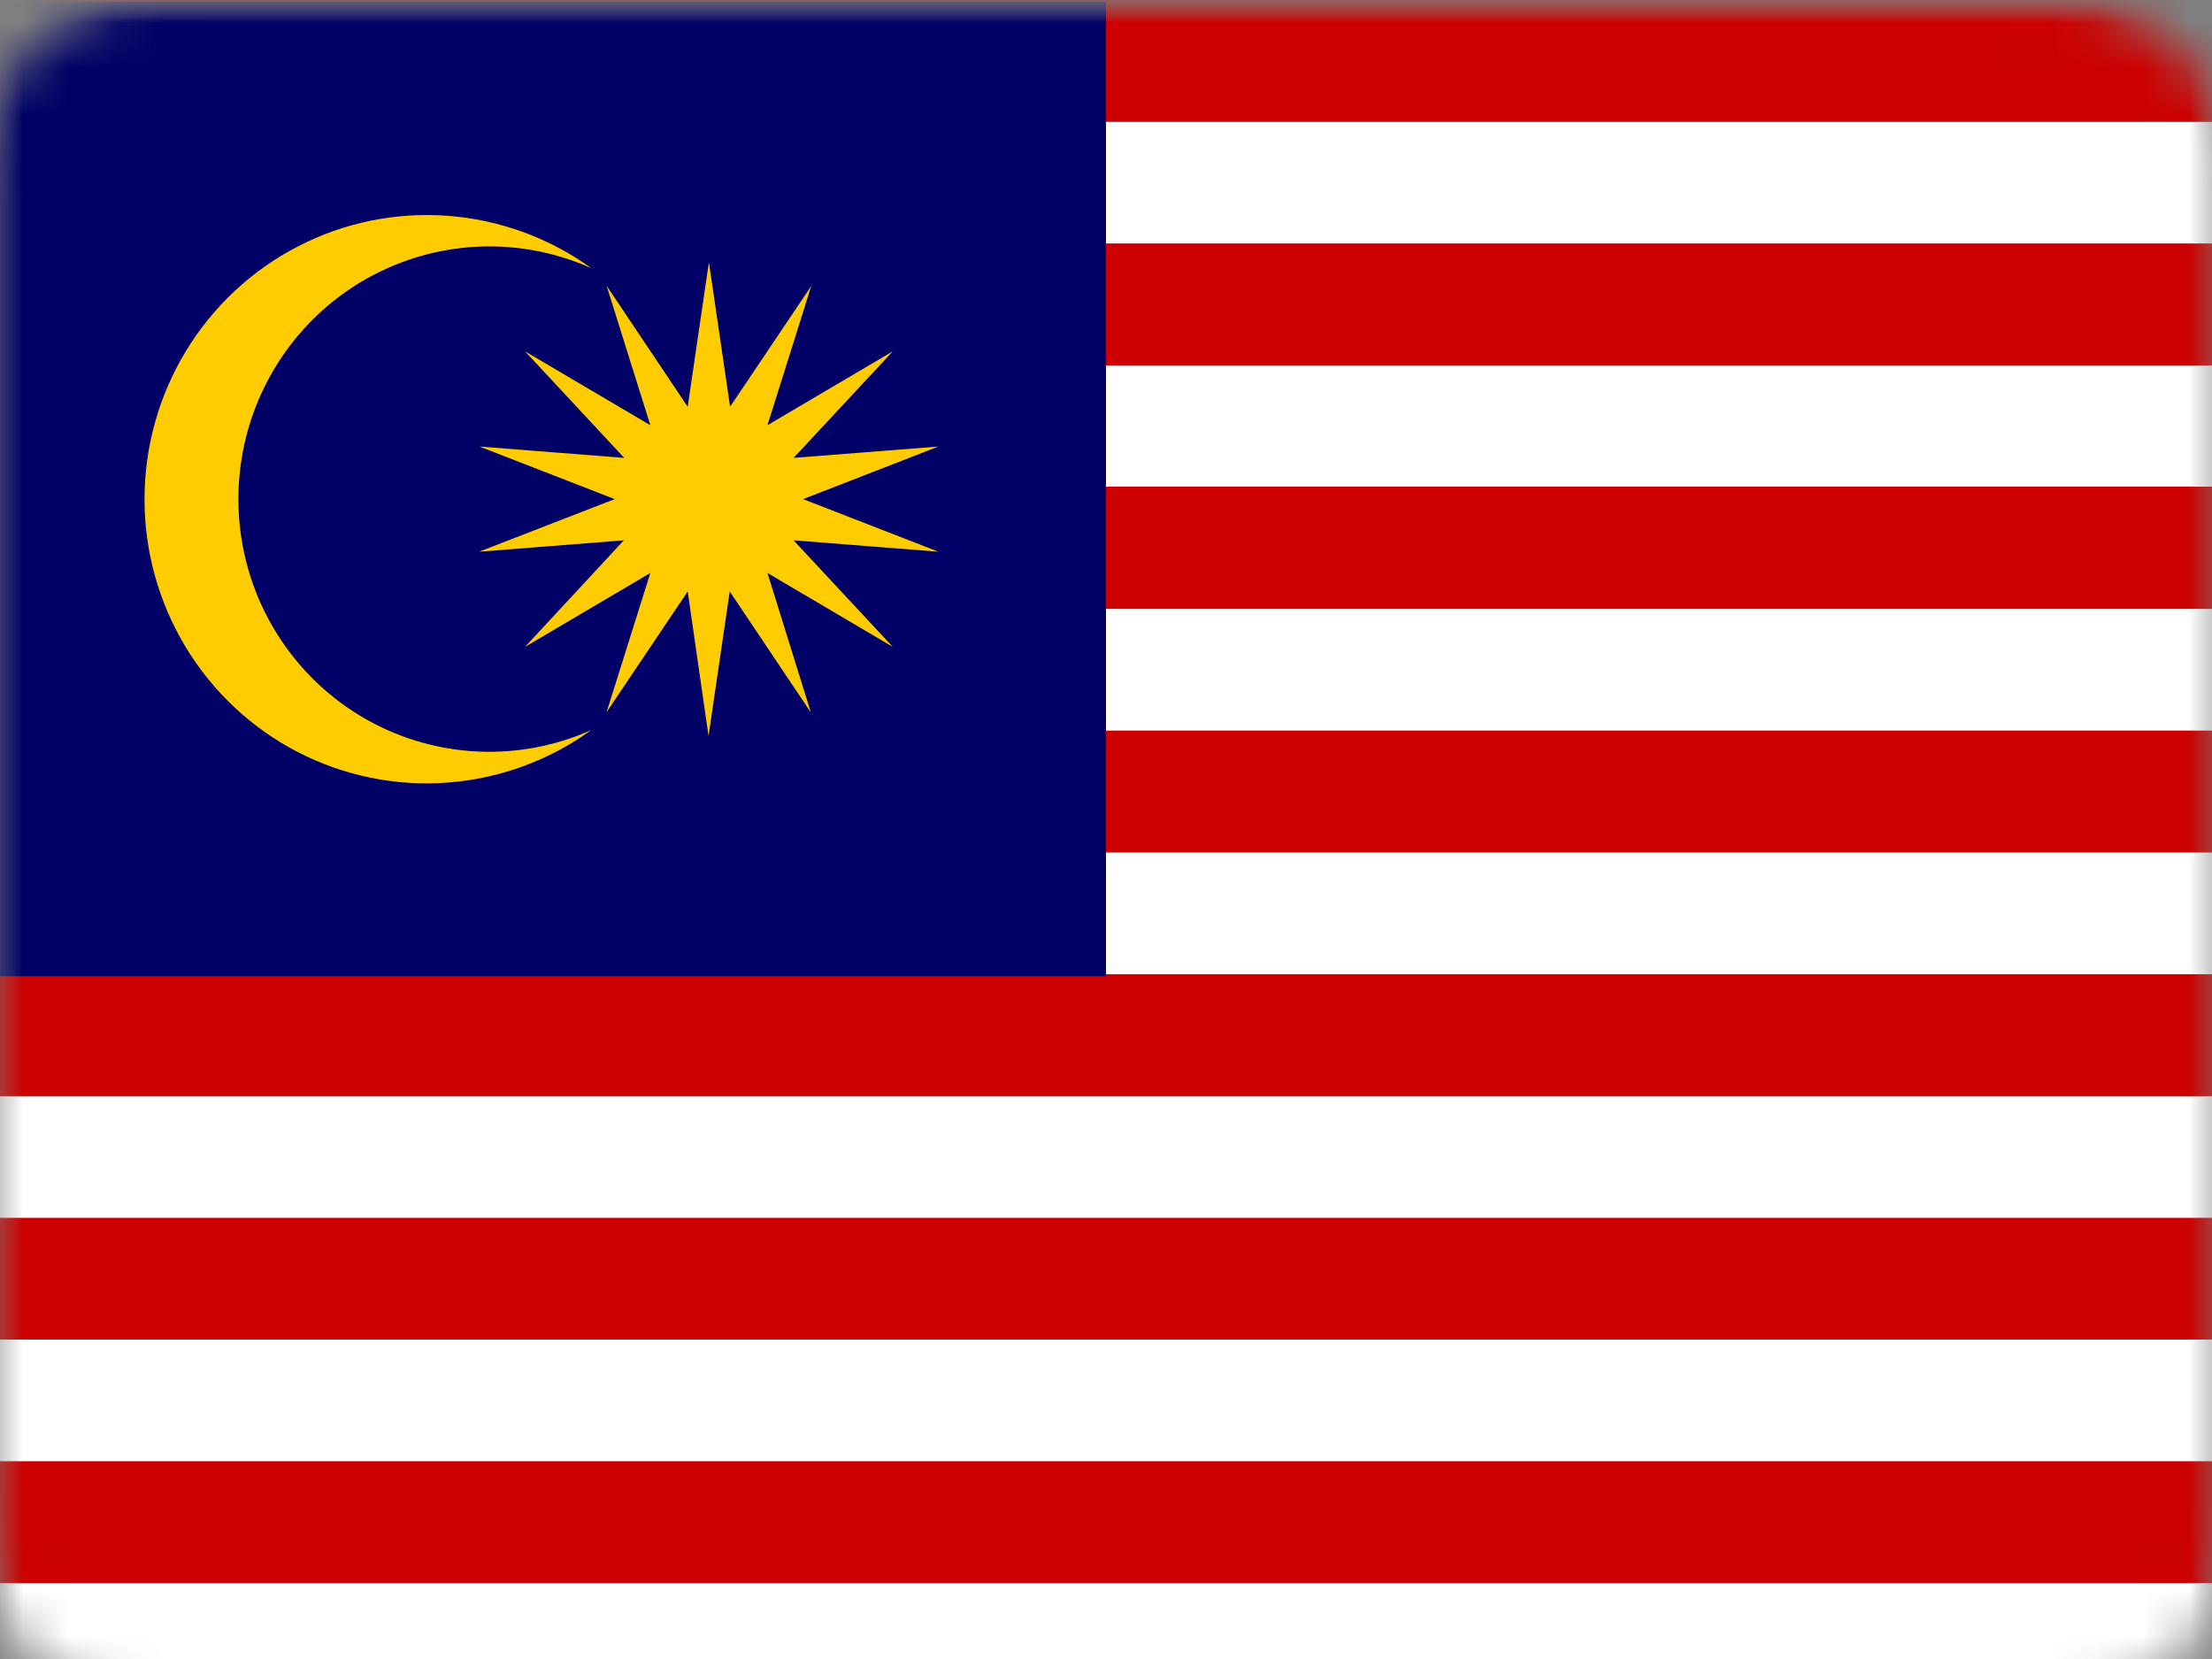 <svg width="48" height="36" viewBox="0 0 48 36" fill="none" xmlns="http://www.w3.org/2000/svg">
<rect x="0" y="0" width="48" height="36" fill="#808080" stroke="none"/>
<g clip-path="url(#clip0_35_34298)">
<mask id="mask0_35_34298" style="mask-type:luminance" maskUnits="userSpaceOnUse" x="-1" y="0" width="50" height="37">
<path d="M44.588 0H3.412C1.246 0 -0.51 1.744 -0.51 3.895V33.105C-0.51 35.256 1.246 37 3.412 37H44.588C46.754 37 48.51 35.256 48.51 33.105V3.895C48.51 1.744 46.754 0 44.588 0Z" fill="white"/>
</mask>
<g mask="url(#mask0_35_34298)">
<mask id="mask1_35_34298" style="mask-type:luminance" maskUnits="userSpaceOnUse" x="-1" y="0" width="50" height="37">
<path d="M-0.51 0H48.51V37H-0.51V0Z" fill="white"/>
</mask>
<g mask="url(#mask1_35_34298)">
<path d="M-0.51 0H48.51V37H-0.51V0Z" fill="#CC0000"/>
<path d="M-0.51 0H48.51V2.644H-0.51V0Z" fill="#CC0000"/>
<path d="M-0.51 2.645H48.51V5.288H-0.51V2.645Z" fill="white"/>
<path d="M-0.51 5.287H48.51V7.931H-0.51V5.287Z" fill="#CC0000"/>
<path d="M-0.51 7.932H48.51V10.56H-0.51V7.932Z" fill="white"/>
<path d="M-0.51 10.568H48.51V13.212H-0.51V10.568Z" fill="#CC0000"/>
<path d="M-0.51 13.213H48.51V15.857H-0.51V13.213Z" fill="white"/>
<path d="M-0.51 15.855H48.51V18.499H-0.51V15.855Z" fill="#CC0000"/>
<path d="M-0.51 18.5H48.51V21.144H-0.51V18.5Z" fill="white"/>
<path d="M-0.51 21.145H48.51V23.788H-0.51V21.145Z" fill="#CC0000"/>
<path d="M-0.51 23.787H48.51V26.431H-0.51V23.787Z" fill="white"/>
<path d="M-0.51 26.432H48.51V29.06H-0.51V26.432Z" fill="#CC0000"/>
<path d="M-0.51 29.068H48.51V31.712H-0.51V29.068Z" fill="white"/>
<path d="M-0.51 31.713H48.51V34.357H-0.51V31.713Z" fill="#CC0000"/>
<path d="M-0.51 34.355H48.51V36.999H-0.51V34.355Z" fill="white"/>
<path d="M-0.51 0.039H24V21.183H-0.51V0.039Z" fill="#000066"/>
<path d="M15.383 5.689L15.843 8.826L17.604 6.206L16.654 9.227L19.373 7.624L17.221 9.936L20.362 9.69L17.428 10.831L20.362 11.972L17.221 11.725L19.373 14.037L16.654 12.434L17.597 15.463L15.835 12.835L15.375 15.972L14.923 12.835L13.162 15.456L14.112 12.434L11.393 14.037L13.537 11.725L10.397 11.972L13.338 10.831L10.404 9.69L13.545 9.936L11.393 7.624L14.112 9.227L13.162 6.198L14.923 8.826L15.383 5.689ZM12.832 5.82C12.003 5.449 11.095 5.292 10.19 5.364C9.285 5.436 8.412 5.735 7.651 6.232C6.89 6.73 6.265 7.412 5.832 8.215C5.399 9.018 5.173 9.917 5.173 10.831C5.173 11.744 5.399 12.643 5.832 13.446C6.265 14.249 6.89 14.931 7.651 15.429C8.412 15.927 9.285 16.225 10.19 16.297C11.095 16.369 12.003 16.212 12.832 15.841C11.917 16.503 10.837 16.898 9.713 16.982C8.589 17.067 7.463 16.837 6.46 16.319C5.458 15.8 4.618 15.013 4.031 14.045C3.445 13.077 3.135 11.965 3.136 10.831C3.136 9.697 3.447 8.585 4.034 7.618C4.622 6.65 5.462 5.865 6.465 5.347C7.467 4.829 8.591 4.599 9.715 4.683C10.838 4.766 11.917 5.16 12.832 5.82Z" fill="#FFCC00"/>
</g>
</g>
</g>
<defs>
<clipPath id="clip0_35_34298">
<rect width="50" height="37" fill="white" transform="translate(-1)"/>
</clipPath>
</defs>
</svg>
